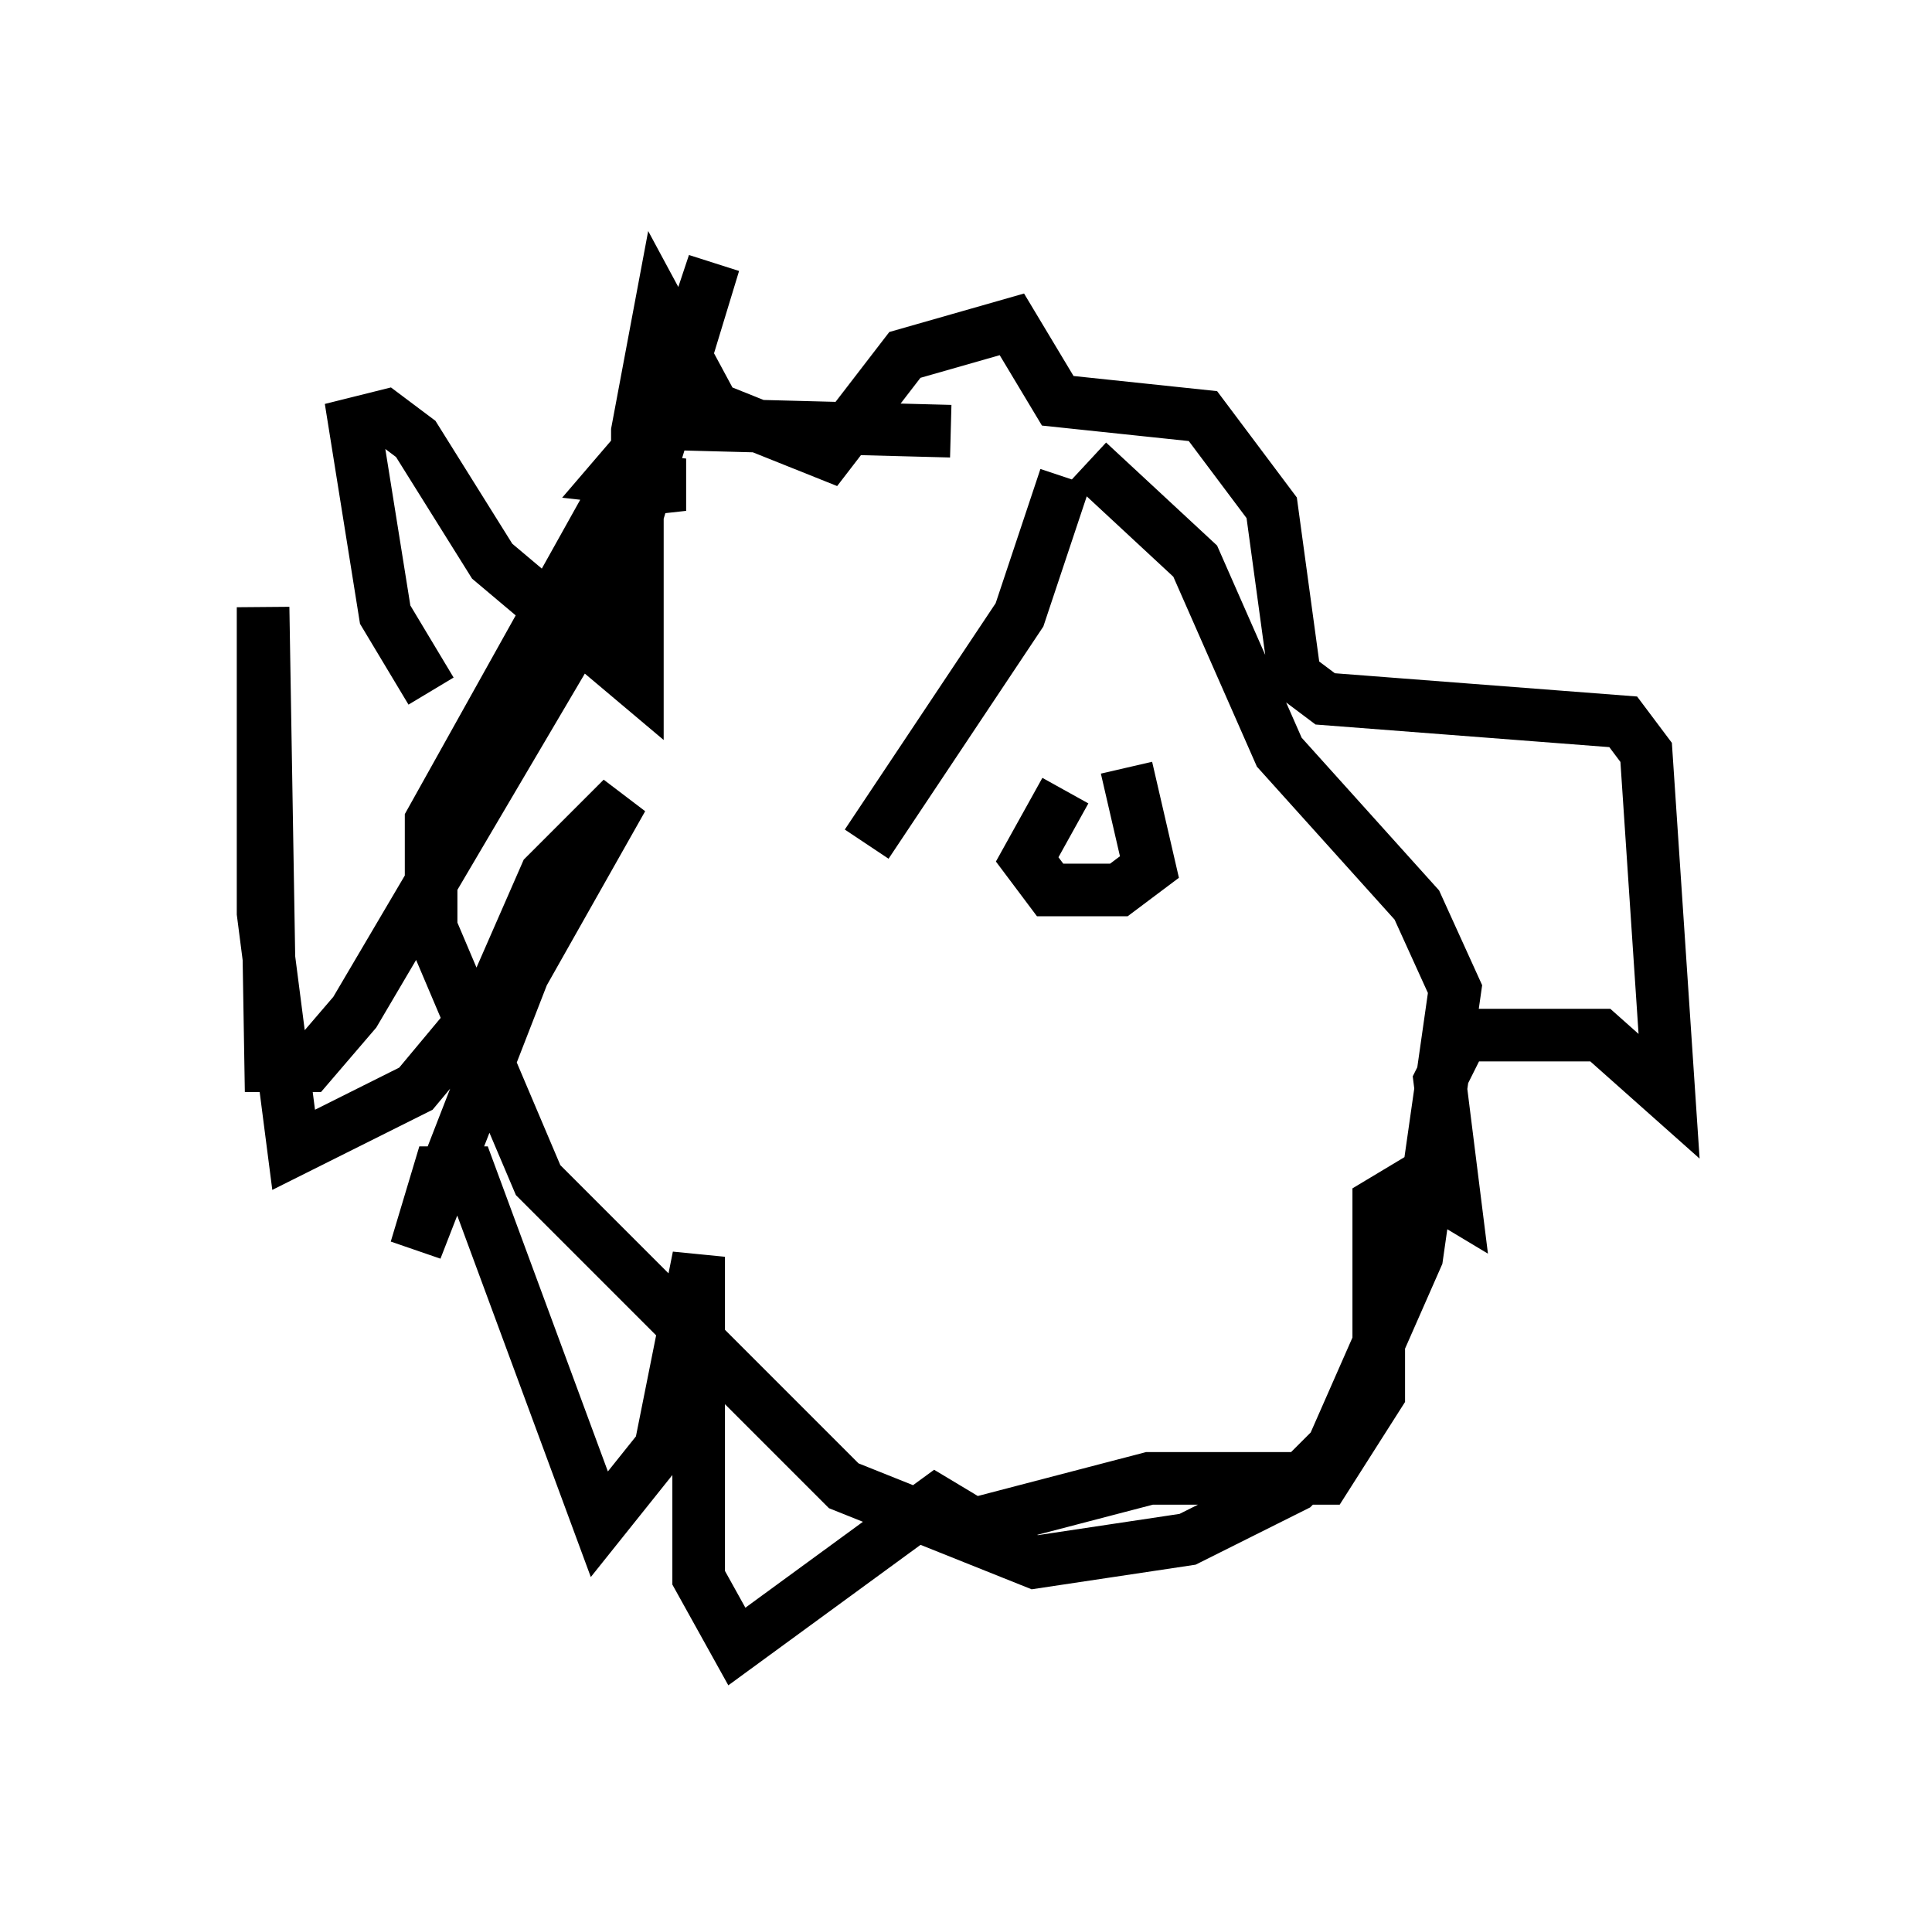 <?xml version="1.0" encoding="utf-8" ?>
<svg baseProfile="full" height="36.29" version="1.1" width="36.726" xmlns="http://www.w3.org/2000/svg" xmlns:ev="http://www.w3.org/2001/xml-events" xmlns:xlink="http://www.w3.org/1999/xlink"><defs /><rect fill="white" height="36.29" width="36.726" x="0" y="0" /><path d="M21.123, 9.358 m-3.05, -1.162 l-5.52, -0.145 -0.872, 1.017 l1.307, 0.145 -1.307, 0.145 l-3.486, 6.246 0.0, 2.034 l2.034, 4.793 5.81, 5.81 l3.631, 1.453 2.905, -0.436 l2.034, -1.017 0.726, -0.726 l1.598, -3.631 0.726, -5.084 l-0.726, -1.598 -2.615, -2.905 l-1.598, -3.631 -2.034, -1.888 m-12.492, 4.358 l-0.872, -1.453 -0.581, -3.631 l0.581, -0.145 0.581, 0.436 l1.453, 2.324 2.76, 2.324 l0.0, -4.793 0.436, -2.324 l1.017, 1.888 2.179, 0.872 l1.453, -1.888 2.034, -0.581 l0.872, 1.453 2.76, 0.291 l1.307, 1.743 0.436, 3.196 l0.581, 0.436 5.665, 0.436 l0.436, 0.581 0.436, 6.536 l-1.307, -1.162 -2.615, 0.0 l-0.436, 0.872 0.291, 2.324 l-0.726, -0.436 -0.726, 0.436 l0.0, 3.631 -1.017, 1.598 l-3.341, 0.0 -3.341, 0.872 l-0.726, -0.436 -3.777, 2.76 l-0.726, -1.307 0.0, -6.101 l-0.726, 3.631 -1.162, 1.453 l-2.469, -6.682 -0.581, 0.0 l-0.436, 1.453 2.034, -5.229 l1.888, -3.341 -1.453, 1.453 l-1.017, 2.324 -1.453, 1.743 l-2.324, 1.162 -0.581, -4.503 l0.0, -5.81 0.145, 8.715 l0.726, 0.0 0.872, -1.017 l4.793, -8.134 2.034, -6.101 l-2.034, 6.682 m8.715, 3.341 l-0.726, 1.307 0.436, 0.581 l1.307, 0.0 0.581, -0.436 l-0.436, -1.888 m-4.939, 1.453 l2.905, -4.358 0.872, -2.615 " fill="none" stroke="black" stroke-width="1" /></svg>